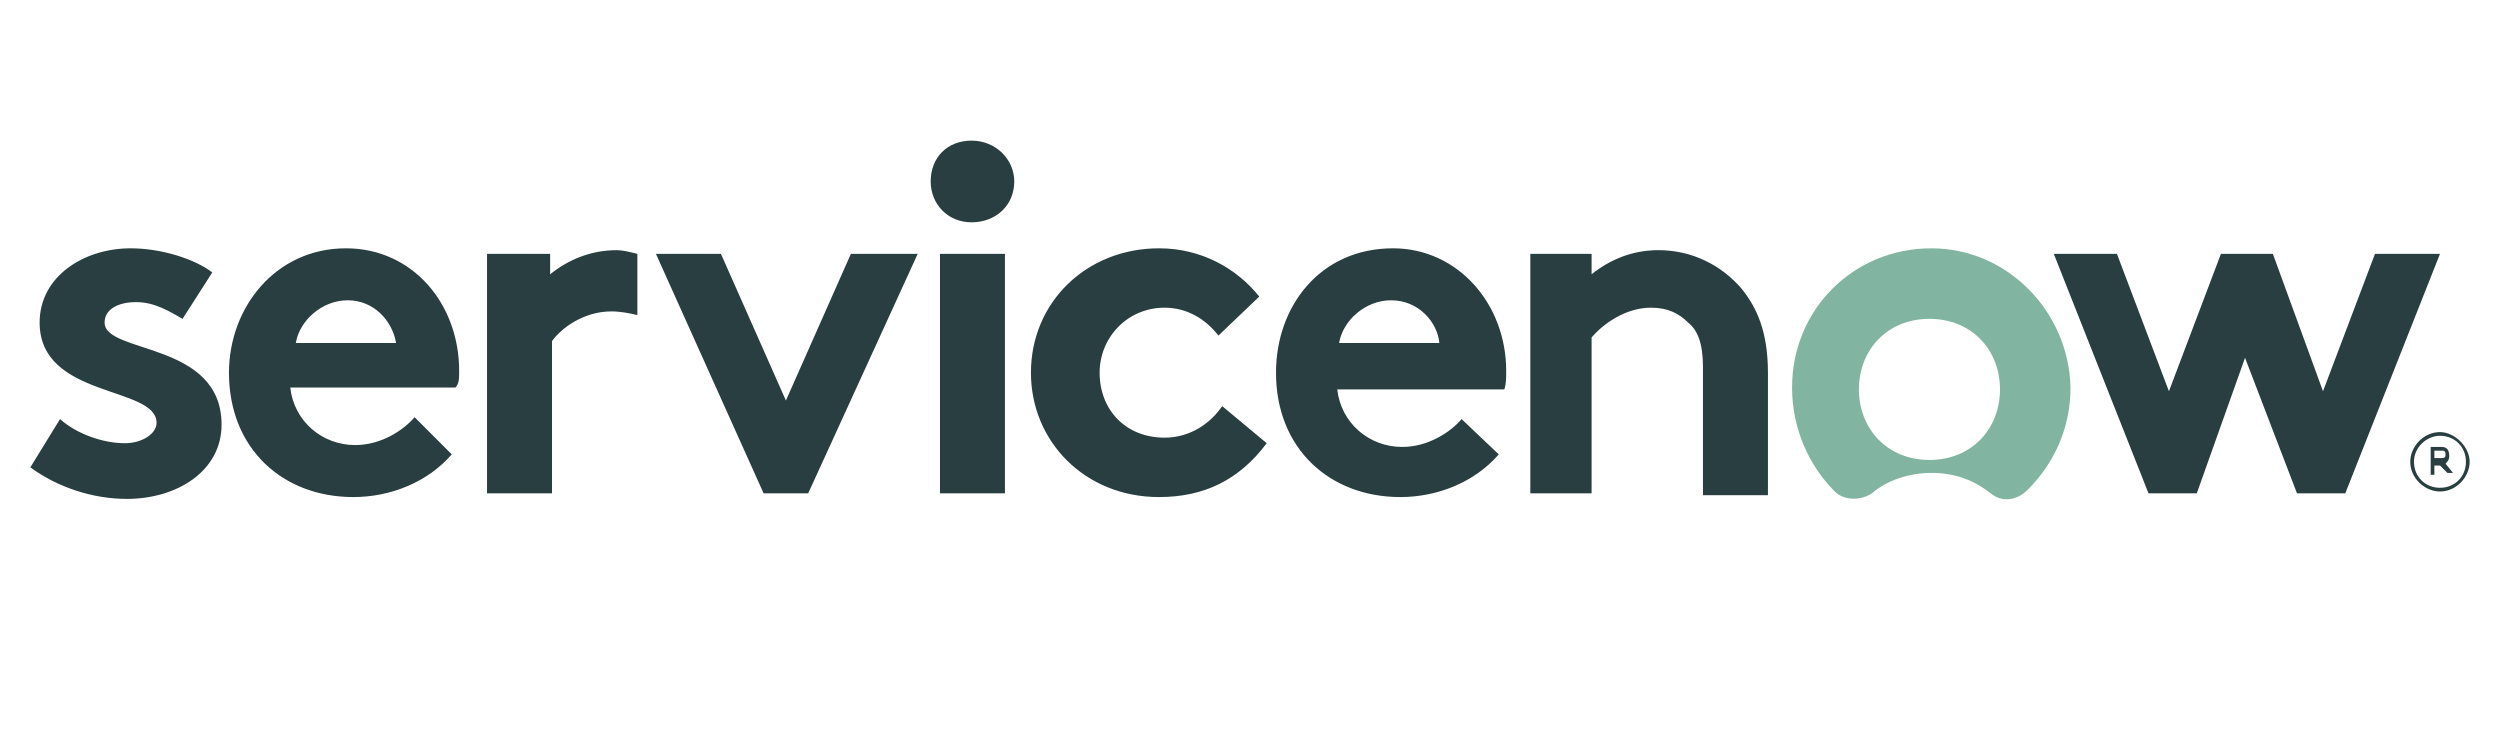 <svg width="80" height="24" viewBox="0 0 80 24" fill="none" xmlns="http://www.w3.org/2000/svg">
<g clip-path="url(#clip0_14_707)">
<path fill-rule="evenodd" clip-rule="evenodd" d="M19.743 8.005C18.911 8.005 18.198 8.302 17.604 8.777V8.124H15.585V15.787H17.664V10.916C17.961 10.5 18.674 9.965 19.565 9.965C19.862 9.965 20.159 10.025 20.396 10.084V8.124C20.159 8.064 19.921 8.005 19.743 8.005ZM1.921 13.411C2.456 13.886 3.288 14.183 4 14.183C4.535 14.183 5.01 13.886 5.01 13.53C5.01 12.341 1.268 12.757 1.268 10.322C1.268 8.837 2.694 7.946 4.179 7.946C5.189 7.946 6.258 8.302 6.793 8.718L5.842 10.203C5.426 9.965 4.951 9.668 4.357 9.668C3.763 9.668 3.347 9.906 3.347 10.322C3.347 11.332 7.09 10.916 7.09 13.589C7.09 15.074 5.664 15.965 4.06 15.965C2.991 15.965 1.862 15.609 0.971 14.955L1.921 13.411ZM14.693 11.866C14.693 9.728 13.208 7.946 11.07 7.946C8.812 7.946 7.327 9.846 7.327 11.926C7.327 14.361 9.05 15.906 11.307 15.906C12.495 15.906 13.684 15.431 14.456 14.54L13.268 13.351C12.911 13.767 12.198 14.242 11.367 14.242C10.297 14.242 9.406 13.47 9.288 12.401H14.575C14.693 12.282 14.693 12.104 14.693 11.866ZM9.466 10.975C9.585 10.262 10.297 9.609 11.129 9.609C11.961 9.609 12.555 10.262 12.674 10.975H9.466ZM25.149 12.817L27.228 8.124H29.366L25.862 15.787H24.436L20.99 8.124H23.07L25.149 12.817ZM31.089 4.5C31.861 4.5 32.456 5.094 32.456 5.807C32.456 6.579 31.861 7.114 31.089 7.114C30.317 7.114 29.782 6.52 29.782 5.807C29.782 5.035 30.317 4.5 31.089 4.5ZM30.079 8.124H32.158V15.787H30.079V8.124ZM40.535 14.183C39.644 15.371 38.515 15.906 37.089 15.906C34.713 15.906 32.99 14.124 32.99 11.926C32.99 9.668 34.772 7.946 37.089 7.946C38.456 7.946 39.584 8.599 40.297 9.49L38.99 10.738C38.574 10.203 37.98 9.846 37.267 9.846C36.079 9.846 35.188 10.797 35.188 11.926C35.188 13.114 36.02 14.005 37.267 14.005C38.099 14.005 38.752 13.53 39.109 12.995L40.535 14.183ZM47.96 14.54C47.188 15.431 46 15.906 44.812 15.906C42.554 15.906 40.832 14.361 40.832 11.926C40.832 9.787 42.257 7.946 44.574 7.946C46.653 7.946 48.198 9.728 48.198 11.866C48.198 12.104 48.198 12.282 48.139 12.46H42.792C42.911 13.53 43.802 14.302 44.871 14.302C45.703 14.302 46.416 13.827 46.772 13.411L47.96 14.54ZM46.059 10.975C46 10.322 45.406 9.609 44.515 9.609C43.683 9.609 42.97 10.262 42.851 10.975H46.059ZM48.97 15.787V8.124H50.931V8.777C51.525 8.302 52.237 8.005 53.069 8.005C54.138 8.005 55.089 8.48 55.742 9.252C56.218 9.846 56.574 10.619 56.574 11.926V15.846H54.495V11.747C54.495 10.975 54.317 10.559 54.02 10.322C53.723 10.025 53.366 9.846 52.831 9.846C52 9.846 51.287 10.381 50.931 10.797V15.787H48.97Z" fill="#293E40"/>
<path fill-rule="evenodd" clip-rule="evenodd" d="M61.802 7.946C59.307 7.946 57.346 9.906 57.346 12.401C57.346 13.708 57.881 14.896 58.713 15.728C59.01 16.025 59.544 16.025 59.901 15.787C60.376 15.371 61.089 15.133 61.802 15.133C62.574 15.133 63.168 15.371 63.703 15.787C64.059 16.084 64.534 16.025 64.891 15.668C65.722 14.836 66.257 13.708 66.257 12.401C66.198 9.965 64.237 7.946 61.802 7.946ZM61.742 14.718C60.376 14.718 59.485 13.708 59.485 12.46C59.485 11.213 60.376 10.203 61.742 10.203C63.109 10.203 64 11.213 64 12.46C64 13.708 63.109 14.718 61.742 14.718Z" fill="#81B5A1"/>
<path fill-rule="evenodd" clip-rule="evenodd" d="M70.297 15.787H68.752L65.722 8.124H67.742L69.406 12.52L71.069 8.124H72.732L74.336 12.52L75.999 8.124H78.079L75.049 15.787H73.504L71.841 11.45L70.297 15.787Z" fill="#293E40"/>
<path d="M78.079 14.896H77.9V15.193H77.782V14.302H78.138C78.316 14.302 78.376 14.421 78.376 14.599C78.376 14.718 78.316 14.777 78.257 14.836L78.495 15.133H78.316L78.079 14.896ZM77.9 14.658H78.138C78.257 14.658 78.257 14.599 78.257 14.54C78.257 14.421 78.198 14.421 78.138 14.421H77.9V14.658Z" fill="#293E40"/>
<path d="M78.079 13.945C78.554 13.945 78.91 14.302 78.91 14.777C78.91 15.252 78.554 15.609 78.079 15.609C77.603 15.609 77.247 15.252 77.247 14.777C77.247 14.302 77.663 13.945 78.079 13.945ZM78.079 13.827C77.544 13.827 77.128 14.302 77.128 14.777C77.128 15.312 77.603 15.728 78.079 15.728C78.613 15.728 79.029 15.252 79.029 14.777C79.029 14.302 78.554 13.827 78.079 13.827Z" fill="#293E40"/>
</g>
<defs>
<clipPath id="clip0_14_707">
<rect width="80" height="11.584" fill="white" transform="translate(0 4.5)"/>
</clipPath>
</defs>
</svg>
